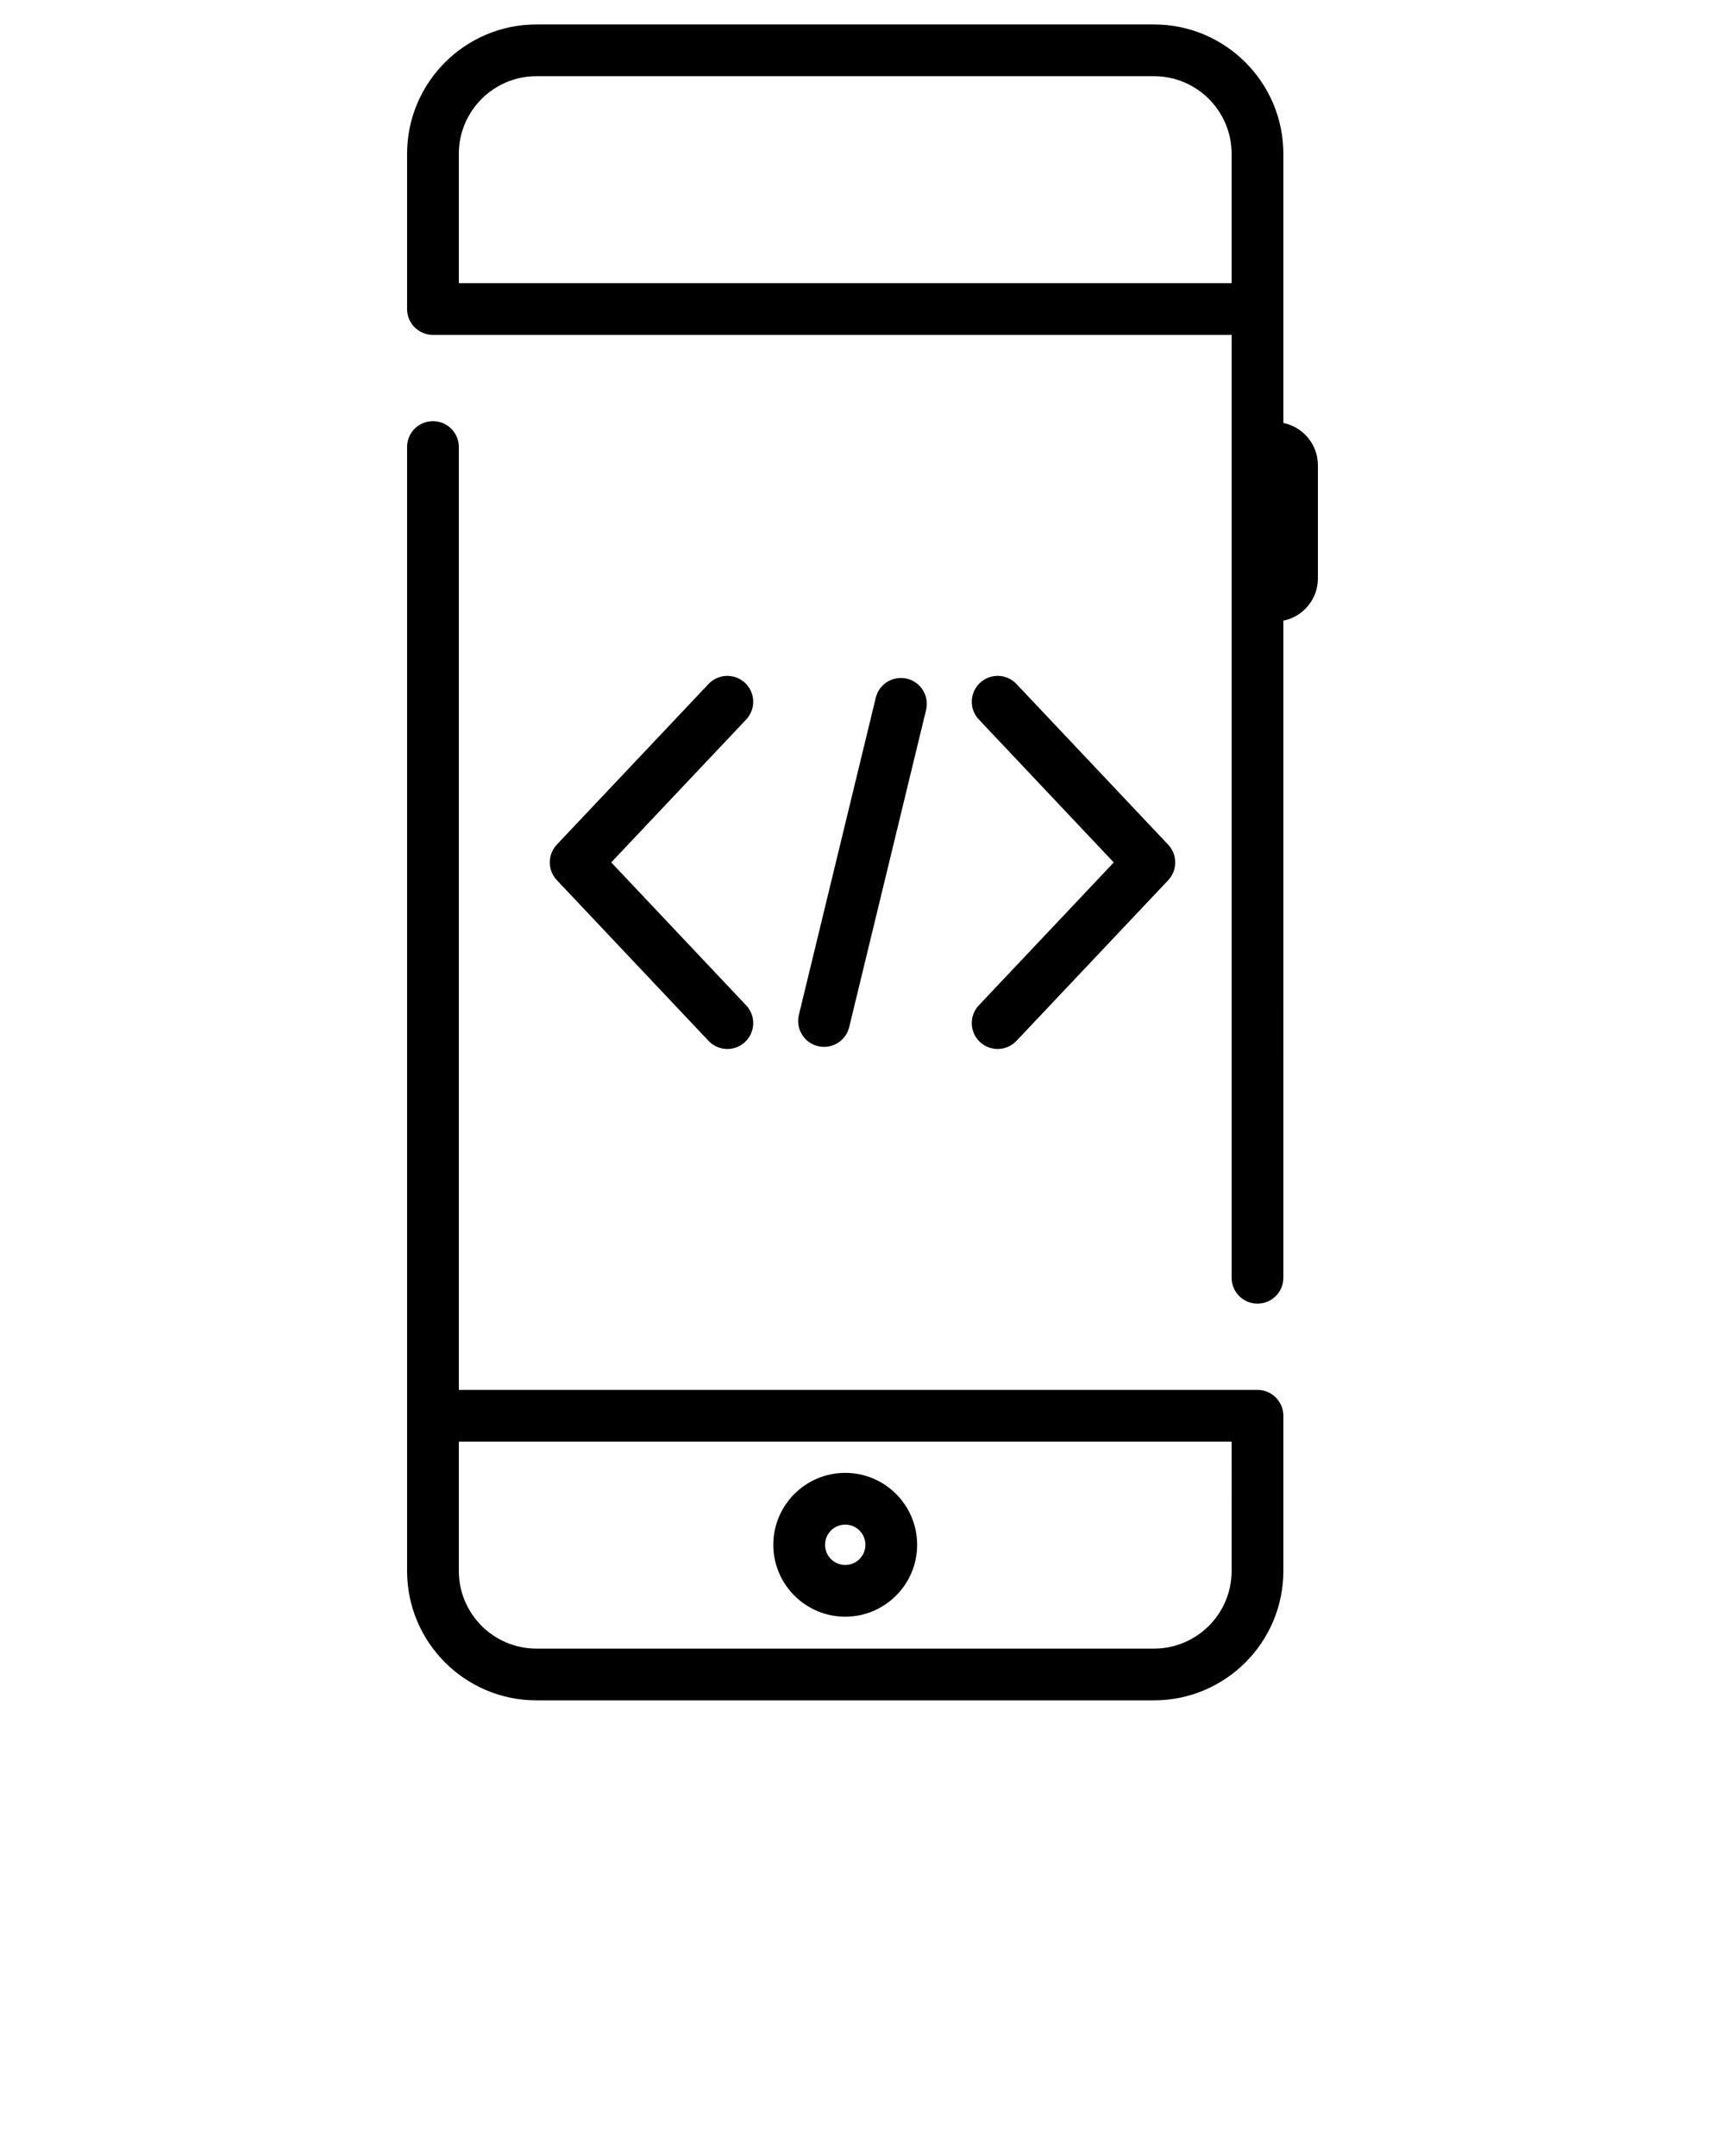 <svg xmlns="http://www.w3.org/2000/svg" xmlns:xlink="http://www.w3.org/1999/xlink" version="1.1" x="0px" y="0px" viewBox="0 0 100 125" enable-background="new 0 0 100 100" xml:space="preserve"><path d="M43.195,39.595c-0.603-0.568-1.553-0.54-2.121,0.061l-8.794,9.313c-0.545,0.578-0.545,1.481,0,2.06l8.794,9.318  c0.295,0.313,0.692,0.471,1.091,0.471c0.369,0,0.739-0.136,1.029-0.409c0.603-0.568,0.63-1.518,0.062-2.12l-7.822-8.289l7.822-8.283  C43.824,41.113,43.796,40.164,43.195,39.595z M56.805,60.408c0.291,0.273,0.66,0.409,1.031,0.409c0.398,0,0.795-0.158,1.09-0.47  l8.795-9.313c0.545-0.578,0.545-1.481,0-2.06l-8.795-9.318c-0.568-0.602-1.518-0.63-2.119-0.062  c-0.604,0.568-0.631,1.518-0.063,2.12l7.822,8.289l-7.822,8.283C56.176,58.89,56.203,59.839,56.805,60.408z M47.772,60.695  c0.677,0,1.29-0.46,1.457-1.146l4.457-18.388c0.195-0.806-0.299-1.616-1.104-1.812c-0.809-0.191-1.617,0.299-1.813,1.104  l-4.457,18.388c-0.195,0.806,0.3,1.616,1.104,1.812C47.537,60.682,47.655,60.695,47.772,60.695z M74.398,24.524V8.917  c0-4.136-3.365-7.5-7.5-7.5H31.099c-4.136,0-7.5,3.364-7.5,7.5v9c0,0.829,0.671,1.5,1.5,1.5h46.299v54.666  c0,0.828,0.672,1.5,1.5,1.5s1.5-0.672,1.5-1.5V35.986c1.141-0.231,2.002-1.241,2.002-2.45v-6.563  C76.4,25.766,75.539,24.755,74.398,24.524z M71.398,16.417H26.599v-7.5c0-2.481,2.019-4.5,4.5-4.5h35.799c2.48,0,4.5,2.019,4.5,4.5  V16.417z M48.999,93.733c2.298,0,4.169-1.871,4.169-4.17s-1.871-4.17-4.169-4.17c-2.299,0-4.17,1.871-4.17,4.17  S46.7,93.733,48.999,93.733z M48.999,88.394c0.646,0,1.17,0.524,1.17,1.17s-0.524,1.17-1.17,1.17s-1.17-0.524-1.17-1.17  S48.353,88.394,48.999,88.394z M72.898,80.583H26.599V25.917c0-0.829-0.671-1.5-1.5-1.5s-1.5,0.671-1.5,1.5v65.166  c0,4.136,3.364,7.5,7.5,7.5h35.799c4.135,0,7.5-3.364,7.5-7.5v-9C74.398,81.255,73.727,80.583,72.898,80.583z M71.398,91.083  c0,2.481-2.02,4.5-4.5,4.5H31.099c-2.481,0-4.5-2.019-4.5-4.5v-7.5h44.799V91.083z"/></svg>
